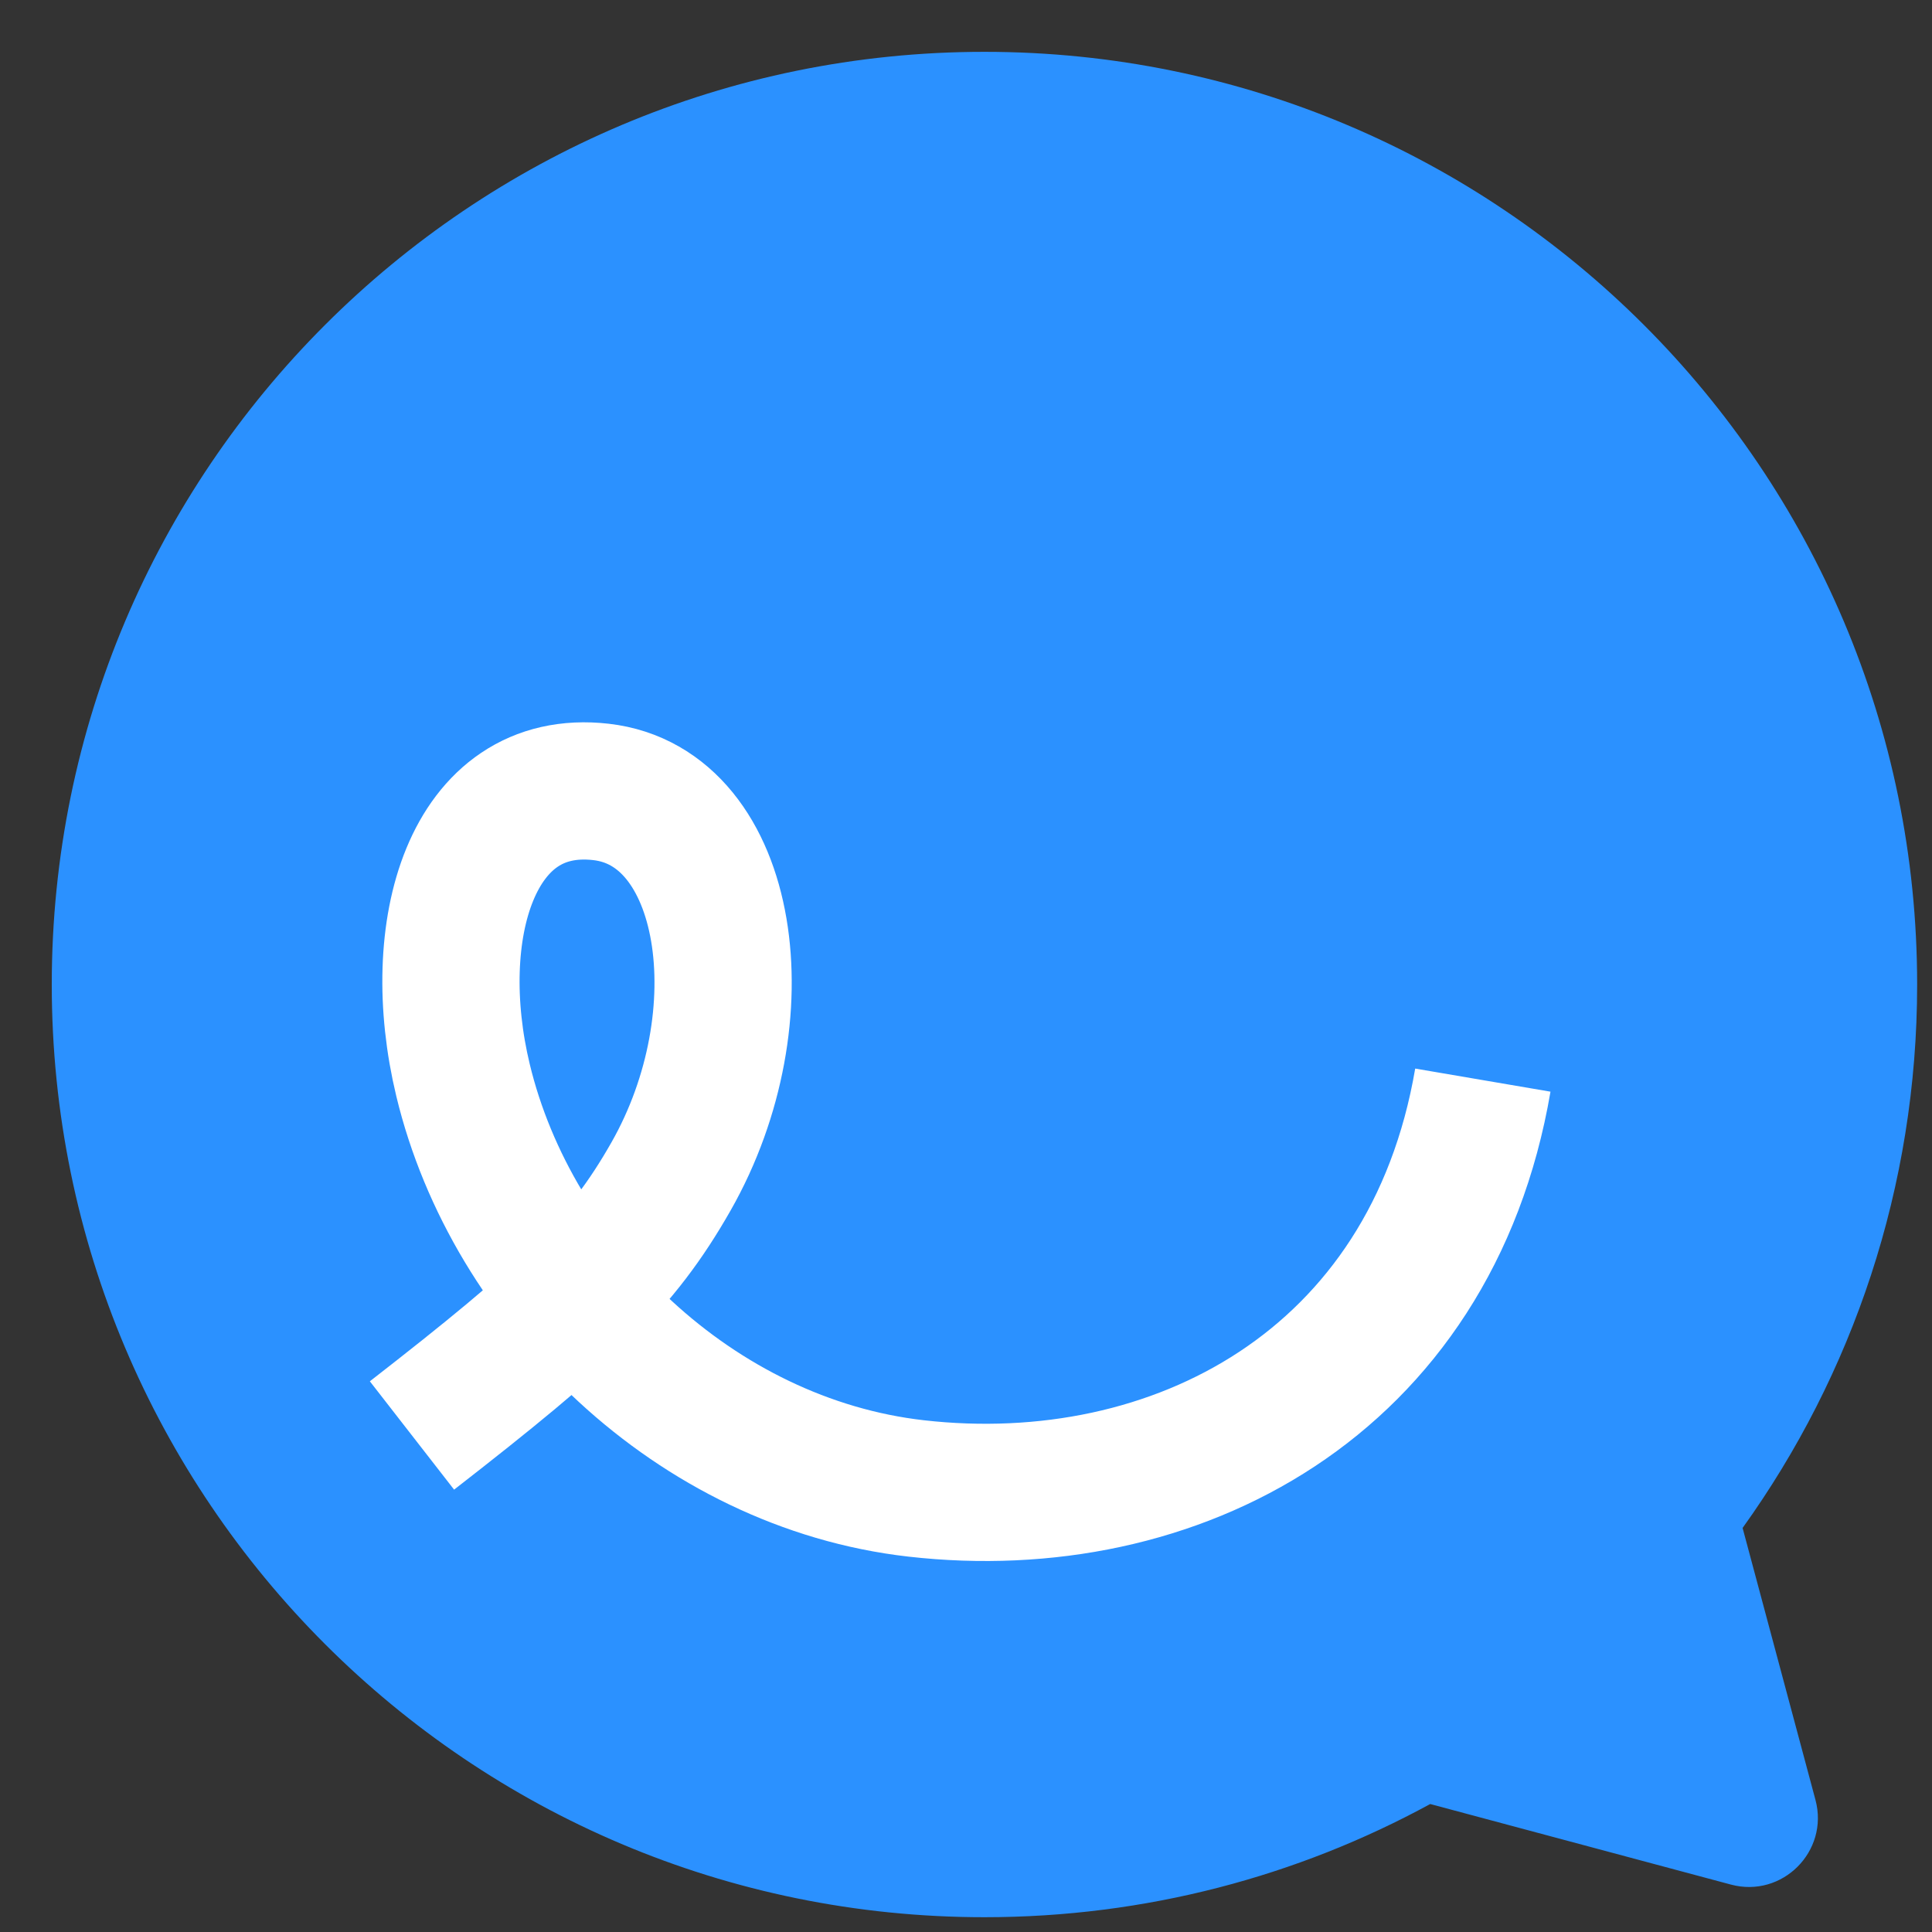 <svg width="29" height="29" viewBox="0 0 29 29" fill="none" xmlns="http://www.w3.org/2000/svg">
<rect x="0" y="0" width="29" height="29" fill="#333333" stroke="none"/>
<path fill-rule="evenodd" clip-rule="evenodd" d="M26.157 22.935C27.806 20.638 28.777 17.821 28.777 14.778C28.777 7.046 22.509 0.778 14.777 0.778C7.045 0.778 0.777 7.046 0.777 14.778C0.777 22.51 7.045 28.778 14.777 28.778C17.201 28.778 19.48 28.162 21.468 27.079L25.981 28.288C26.752 28.495 27.457 27.789 27.251 27.018L26.157 22.935Z" fill="#2B91FF"/>
<path d="M22.258 16.213C21.48 20.77 17.629 22.783 13.752 22.342C10.44 21.965 7.687 19.277 6.95 16.213C6.41 13.97 7.072 11.665 9.021 11.887C10.969 12.109 11.438 15.259 10.072 17.659C9.322 18.978 8.517 19.733 6.184 21.547" stroke="white" stroke-width="2.06"/>
</svg>
